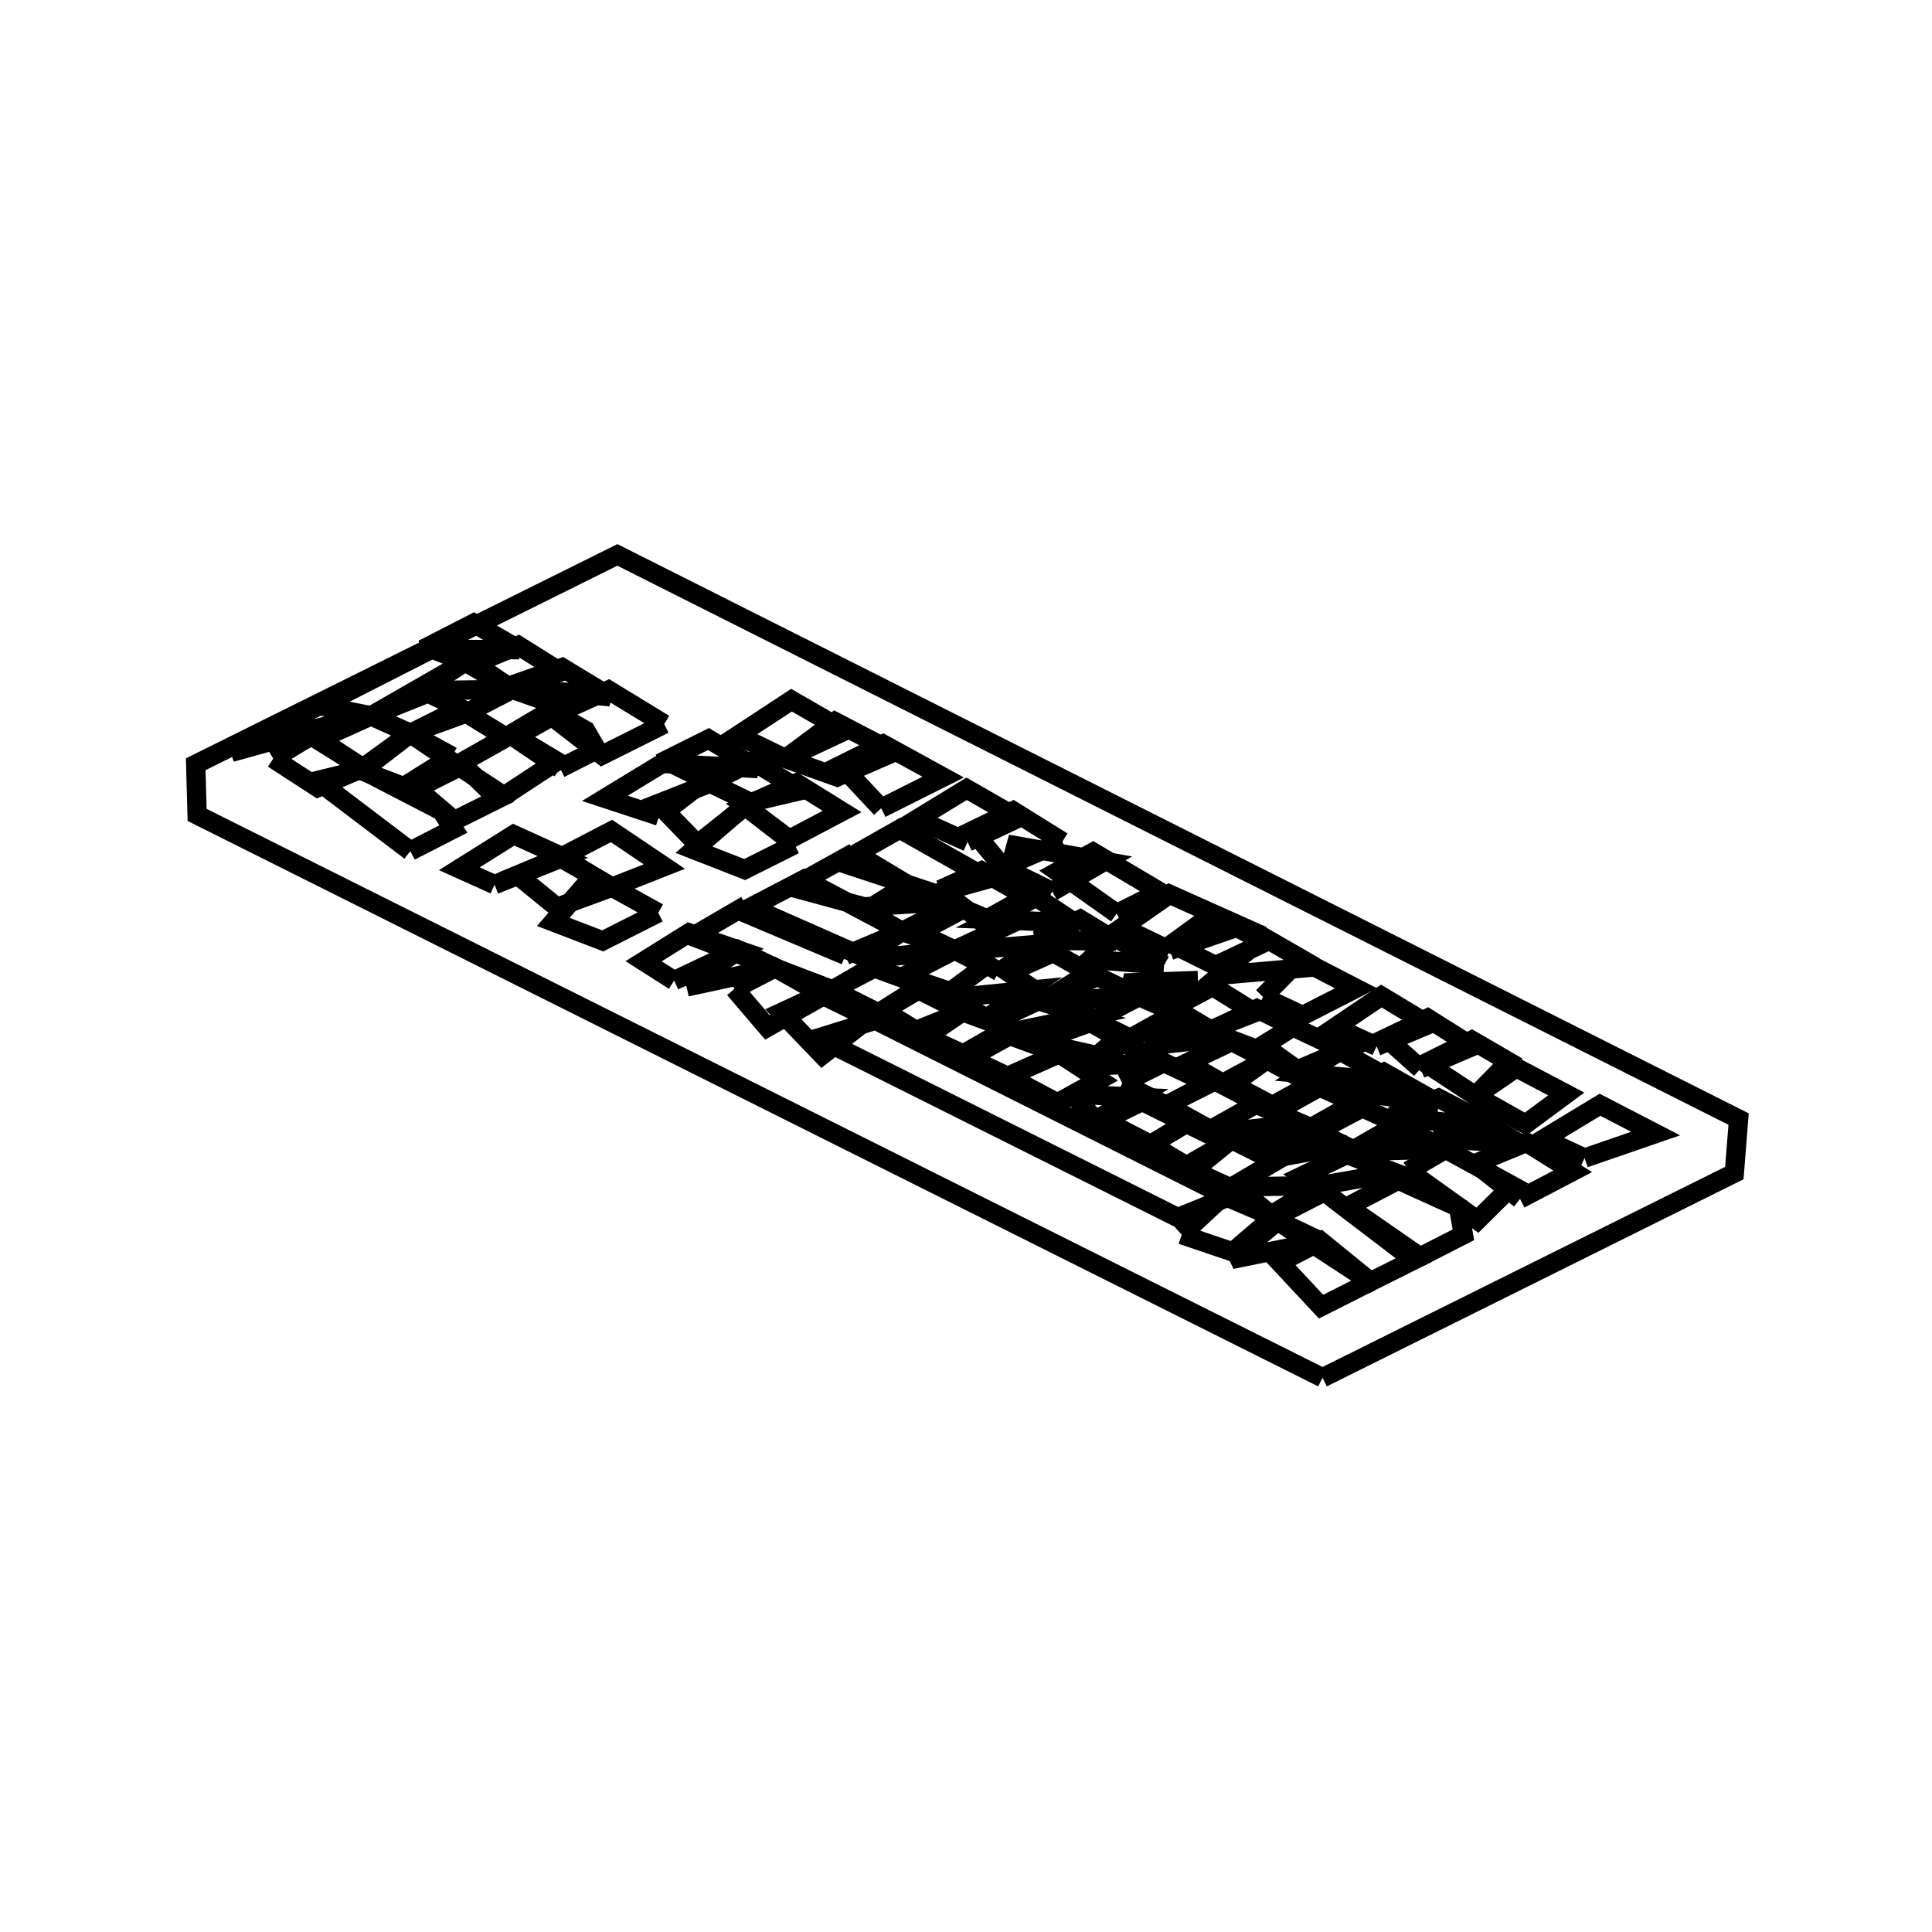 <svg xmlns:svg="http://www.w3.org/2000/svg" viewBox="0 0 100 100"><svg:g><svg:path d="M 70.936,66.341 L 68.362,64.247 L 66.238,65.339 L 68.378,67.632 L 70.936,66.341 L 70.936,66.341" fill="none" stroke="black" /><svg:path d="M 68.362,64.247 L 66.138,63.194 L 63.746,65.188 L 68.362,64.247 L 68.362,64.247" fill="none" stroke="black" /><svg:path d="M 61.168,63.906 L 63.807,64.799 L 65.918,62.991 L 63.334,61.891 L 61.168,63.906 L 61.168,63.906" fill="none" stroke="black" /><svg:path d="M 65.893,63.05 L 70.936,66.341 L 73.181,65.219 L 68.547,61.686 L 65.893,63.05 L 65.893,63.05" fill="none" stroke="black" /><svg:path d="M 73.502,65.058 L 75.746,63.911 L 75.491,62.495 L 72.37,61.081 L 69.748,62.455 L 73.502,65.058 L 73.502,65.058" fill="none" stroke="black" /><svg:path d="M 65.779,62.891 L 68.334,61.364 L 64.033,61.433 L 65.779,62.891 L 65.779,62.891" fill="none" stroke="black" /><svg:path d="M 68.334,61.364 L 72.177,60.686 L 69.709,59.754 L 67.461,60.836 L 68.334,61.364 L 68.334,61.364" fill="none" stroke="black" /><svg:path d="M 72.898,60.601 L 76.472,63.158 L 78.272,61.369 L 74.831,59.483 L 72.898,60.601 L 72.898,60.601" fill="none" stroke="black" /><svg:path d="M 61.755,60.59 L 63.688,61.481 L 66.003,60.115 L 63.742,58.977 L 61.755,60.59 L 61.755,60.59" fill="none" stroke="black" /><svg:path d="M 78.676,62.057 L 81.404,60.628 L 79.011,59.13 L 76.356,60.225 L 78.676,62.057 L 78.676,62.057" fill="none" stroke="black" /><svg:path d="M 66.154,59.913 L 69.606,59.272 L 67.512,58.612 L 66.154,59.913 L 66.154,59.913" fill="none" stroke="black" /><svg:path d="M 70.57,59.582 L 74.831,59.483 L 72.78,58.462 L 70.57,59.582 L 70.57,59.582" fill="none" stroke="black" /><svg:path d="M 61.414,60.343 L 63.475,59.152 L 61.397,58.141 L 59.558,59.239 L 61.414,60.343 L 61.414,60.343" fill="none" stroke="black" /><svg:path d="M 70.05,59.516 L 72.375,58.182 L 70.509,57.338 L 68.165,58.581 L 70.05,59.516 L 70.05,59.516" fill="none" stroke="black" /><svg:path d="M 74.329,58.928 L 78.641,59.196 L 76.738,57.988 L 74.329,58.928 L 74.329,58.928" fill="none" stroke="black" /><svg:path d="M 62.969,58.637 L 64.913,59.491 L 67.354,58.148 L 62.969,58.637 L 62.969,58.637" fill="none" stroke="black" /><svg:path d="M 59.558,59.239 L 61.397,58.141 L 59.122,57.011 L 57.124,57.983 L 59.558,59.239 L 59.558,59.239" fill="none" stroke="black" /><svg:path d="M 82.017,59.941 L 85.696,58.673 L 82.815,57.183 L 79.89,58.952 L 82.017,59.941 L 82.017,59.941" fill="none" stroke="black" /><svg:path d="M 67.858,58.368 L 70.158,57.073 L 68.298,56.27 L 65.97,57.56 L 67.858,58.368 L 67.858,58.368" fill="none" stroke="black" /><svg:path d="M 72.019,57.796 L 77.358,58.351 L 74.456,56.843 L 72.019,57.796 L 72.019,57.796" fill="none" stroke="black" /><svg:path d="M 60.365,57.213 L 62.649,58.477 L 65.104,57.098 L 62.834,55.913 L 60.365,57.213 L 60.365,57.213" fill="none" stroke="black" /><svg:path d="M 55.519,56.63 L 56.696,57.976 L 58.762,56.788 L 55.519,56.63 L 55.519,56.63" fill="none" stroke="black" /><svg:path d="M 74.472,57.111 L 71.622,55.504 L 69.5,56.442 L 74.472,57.111 L 74.472,57.111" fill="none" stroke="black" /><svg:path d="M 58.088,56.072 L 60.365,57.213 L 62.583,56.094 L 60.244,54.998 L 58.088,56.072 L 58.088,56.072" fill="none" stroke="black" /><svg:path d="M 63.791,56.124 L 65.857,57.224 L 67.892,56.106 L 65.569,54.844 L 63.791,56.124 L 63.791,56.124" fill="none" stroke="black" /><svg:path d="M 52.161,55.717 L 54.735,57.086 L 56.898,55.893 L 54.82,54.533 L 52.161,55.717 L 52.161,55.717" fill="none" stroke="black" /><svg:path d="M 72.221,55.988 L 69.357,54.399 L 67.499,55.57 L 72.221,55.988 L 72.221,55.988" fill="none" stroke="black" /><svg:path d="M 76.366,56.72 L 78.958,58.184 L 81.068,56.624 L 78.029,55.023 L 76.366,56.72 L 76.366,56.72" fill="none" stroke="black" /><svg:path d="M 56.168,55.194 L 60.244,54.998 L 58.164,53.995 L 56.168,55.194 L 56.168,55.194" fill="none" stroke="black" /><svg:path d="M 63.292,56.075 L 65.569,54.844 L 63.755,53.904 L 61.437,55.016 L 63.292,56.075 L 63.292,56.075" fill="none" stroke="black" /><svg:path d="M 50.15,54.764 L 52.161,55.717 L 54.82,54.533 L 52.262,53.598 L 50.15,54.764 L 50.15,54.764" fill="none" stroke="black" /><svg:path d="M 78.549,55.219 L 76.177,53.842 L 73.797,55.026 L 76.366,56.72 L 78.549,55.219 L 78.549,55.219" fill="none" stroke="black" /><svg:path d="M 56.786,54.638 L 57.863,53.728 L 56.446,52.92 L 53.641,53.926 L 56.786,54.638 L 56.786,54.638" fill="none" stroke="black" /><svg:path d="M 59.346,54.141 L 63.283,53.714 L 61.65,52.762 L 59.346,54.141 L 59.346,54.141" fill="none" stroke="black" /><svg:path d="M 67.147,55.38 L 69.518,54.372 L 66.917,53.144 L 65.396,54.127 L 67.147,55.38 L 67.147,55.38" fill="none" stroke="black" /><svg:path d="M 47.924,53.662 L 49.853,54.558 L 52.173,53.227 L 49.825,52.371 L 47.924,53.662 L 47.924,53.662" fill="none" stroke="black" /><svg:path d="M 63.559,61.966 L 45.314,52.805 L 42.37,53.722 L 60.963,63.021 L 63.559,61.966 L 63.559,61.966" fill="none" stroke="black" /><svg:path d="M 73.524,55.315 L 76.211,54.166 L 73.891,52.703 L 71.749,53.726 L 73.524,55.315 L 73.524,55.315" fill="none" stroke="black" /><svg:path d="M 65.038,54.31 L 66.917,53.144 L 65.052,52.211 L 62.585,53.376 L 65.038,54.31 L 65.038,54.31" fill="none" stroke="black" /><svg:path d="M 52.493,53.389 L 56.304,52.596 L 53.747,51.794 L 51.426,52.878 L 52.493,53.389 L 52.493,53.389" fill="none" stroke="black" /><svg:path d="M 58.495,53.744 L 60.874,52.419 L 58.954,51.584 L 56.605,52.808 L 58.495,53.744 L 58.495,53.744" fill="none" stroke="black" /><svg:path d="M 44.999,52.696 L 42.469,51.462 L 40.448,52.402 L 42.562,54.606 L 44.999,52.696 L 44.999,52.696" fill="none" stroke="black" /><svg:path d="M 45.726,52.307 L 47.414,53.339 L 49.825,52.371 L 47.543,51.23 L 45.726,52.307 L 45.726,52.307" fill="none" stroke="black" /><svg:path d="M 71.252,54.155 L 73.941,53.027 L 71.497,51.557 L 69.112,53.165 L 71.252,54.155 L 71.252,54.155" fill="none" stroke="black" /><svg:path d="M 62.651,53.31 L 64.945,52.412 L 62.772,51.057 L 60.711,52.152 L 62.651,53.31 L 62.651,53.31" fill="none" stroke="black" /><svg:path d="M 51.083,52.691 L 53.118,51.272 L 49.11,51.67 L 51.083,52.691 L 51.083,52.691" fill="none" stroke="black" /><svg:path d="M 58.954,51.584 L 56.799,50.538 L 54.051,51.807 L 58.954,51.584 L 58.954,51.584" fill="none" stroke="black" /><svg:path d="M 38.016,51.182 L 39.716,53.174 L 42.655,51.515 L 40.122,50.09 L 38.016,51.182 L 38.016,51.182" fill="none" stroke="black" /><svg:path d="M 45.469,52.431 L 47.731,51.004 L 45.259,50.099 L 43.094,51.237 L 45.469,52.431 L 45.469,52.431" fill="none" stroke="black" /><svg:path d="M 62.006,50.751 L 58.195,50.88 L 60.222,51.813 L 62.006,50.751 L 62.006,50.751" fill="none" stroke="black" /><svg:path d="M 54.224,51.689 L 56.368,50.354 L 54.521,49.304 L 52.216,50.338 L 54.224,51.689 L 54.224,51.689" fill="none" stroke="black" /><svg:path d="M 65.371,51.602 L 67.427,52.565 L 70.185,51.155 L 67.292,49.66 L 65.371,51.602 L 65.371,51.602" fill="none" stroke="black" /><svg:path d="M 35.54,51.084 L 40.122,50.09 L 38.225,49.178 L 35.54,51.084 L 35.54,51.084" fill="none" stroke="black" /><svg:path d="M 51.002,49.99 L 49.413,49.174 L 46.798,50.519 L 49.189,51.33 L 51.002,49.99 L 51.002,49.99" fill="none" stroke="black" /><svg:path d="M 60.255,49.956 L 57.656,48.506 L 56.431,49.656 L 60.255,49.956 L 60.255,49.956" fill="none" stroke="black" /><svg:path d="M 44.493,49.673 L 49.413,49.174 L 46.688,48.213 L 44.493,49.673 L 44.493,49.673" fill="none" stroke="black" /><svg:path d="M 51.713,50.301 L 53.888,48.863 L 49.869,49.202 L 51.713,50.301 L 51.713,50.301" fill="none" stroke="black" /><svg:path d="M 68.07,50.047 L 65.398,48.504 L 63.122,50.477 L 68.07,50.047 L 68.07,50.047" fill="none" stroke="black" /><svg:path d="M 34.892,50.758 L 38.225,49.178 L 35.665,48.286 L 33.314,49.754 L 34.892,50.758 L 34.892,50.758" fill="none" stroke="black" /><svg:path d="M 57.768,48.714 L 55.914,47.583 L 53.687,48.663 L 57.768,48.714 L 57.768,48.714" fill="none" stroke="black" /><svg:path d="M 47.531,48.283 L 49.413,49.174 L 52.029,47.955 L 49.855,47.045 L 47.531,48.283 L 47.531,48.283" fill="none" stroke="black" /><svg:path d="M 65.504,48.76 L 62.723,47.362 L 60.662,48.861 L 62.923,49.98 L 65.504,48.76 L 65.504,48.76" fill="none" stroke="black" /><svg:path d="M 38.621,46.856 L 35.849,48.472 L 43.094,51.237 L 45.455,49.866 L 38.621,46.856 L 38.621,46.856" fill="none" stroke="black" /><svg:path d="M 55.648,47.768 L 53.641,46.442 L 51.383,47.596 L 55.648,47.768 L 55.648,47.768" fill="none" stroke="black" /><svg:path d="M 46.688,48.213 L 49.858,46.607 L 44.484,46.954 L 46.688,48.213 L 46.688,48.213" fill="none" stroke="black" /><svg:path d="M 60.556,49.194 L 64.213,47.931 L 60.531,46.286 L 58.078,47.999 L 60.556,49.194 L 60.556,49.194" fill="none" stroke="black" /><svg:path d="M 34.072,47.247 L 30.678,45.362 L 28.638,47.718 L 31.196,48.7 L 34.072,47.247 L 34.072,47.247" fill="none" stroke="black" /><svg:path d="M 43.76,49.45 L 46.688,48.213 L 41.614,45.518 L 38.412,47.191 L 43.76,49.45 L 43.76,49.45" fill="none" stroke="black" /><svg:path d="M 48.671,46.044 L 50.837,47.711 L 53.155,46.421 L 50.799,45.082 L 48.671,46.044 L 48.671,46.044" fill="none" stroke="black" /><svg:path d="M 31.676,45.921 L 29.045,44.348 L 26.782,45.292 L 28.83,46.962 L 31.676,45.921 L 31.676,45.921" fill="none" stroke="black" /><svg:path d="M 44.216,44.129 L 40.985,45.923 L 45.013,47.016 L 46.972,45.79 L 44.216,44.129 L 44.216,44.129" fill="none" stroke="black" /><svg:path d="M 57.8,47.284 L 60.045,46.166 L 56.578,44.109 L 54.735,45.117 L 57.8,47.284 L 57.8,47.284" fill="none" stroke="black" /><svg:path d="M 54.46,46.145 L 57.161,44.584 L 52.588,43.776 L 52.236,45.055 L 54.46,46.145 L 54.46,46.145" fill="none" stroke="black" /><svg:path d="M 25.598,45.788 L 29.157,44.37 L 26.587,43.202 L 23.775,44.966 L 25.598,45.788 L 25.598,45.788" fill="none" stroke="black" /><svg:path d="M 31.676,45.921 L 34.385,44.853 L 31.65,43.011 L 28.995,44.391 L 31.676,45.921 L 31.676,45.921" fill="none" stroke="black" /><svg:path d="M 48.413,46.255 L 51.144,45.494 L 46.57,42.91 L 43.519,44.637 L 48.413,46.255 L 48.413,46.255" fill="none" stroke="black" /><svg:path d="M 41.128,43.713 L 38.552,41.71 L 35.918,43.981 L 38.545,45.007 L 41.128,43.713 L 41.128,43.713" fill="none" stroke="black" /><svg:path d="M 54.99,43.564 L 52.435,41.973 L 50.345,42.989 L 51.916,44.894 L 54.99,43.564 L 54.99,43.564" fill="none" stroke="black" /><svg:path d="M 36.098,43.698 L 38.821,41.53 L 36.763,40.529 L 34.065,41.595 L 36.098,43.698 L 36.098,43.698" fill="none" stroke="black" /><svg:path d="M 50.082,43.579 L 52.688,42.351 L 50.033,40.829 L 47.458,42.399 L 50.082,43.579 L 50.082,43.579" fill="none" stroke="black" /><svg:path d="M 40.856,43.442 L 43.585,42.003 L 41.216,40.531 L 38.552,41.71 L 40.856,43.442 L 40.856,43.442" fill="none" stroke="black" /><svg:path d="M 21.238,44.049 L 23.467,42.909 L 22.852,41.977 L 18.718,39.837 L 16.429,40.402 L 21.238,44.049 L 21.238,44.049" fill="none" stroke="black" /><svg:path d="M 23.965,39.602 L 21.559,40.805 L 23.515,42.476 L 25.761,41.357 L 23.965,39.602 L 23.965,39.602" fill="none" stroke="black" /><svg:path d="M 34.113,42.245 L 36.533,40.385 L 34.484,39.387 L 31.309,41.321 L 34.113,42.245 L 34.113,42.245" fill="none" stroke="black" /><svg:path d="M 38.821,41.53 L 41.471,40.911 L 38.951,39.396 L 36.763,40.529 L 38.821,41.53 L 38.821,41.53" fill="none" stroke="black" /><svg:path d="M 14.142,39.264 L 16.448,40.762 L 18.779,39.749 L 16.179,38.04 L 14.142,39.264 L 14.142,39.264" fill="none" stroke="black" /><svg:path d="M 23.398,39.148 L 21.233,37.965 L 18.732,39.893 L 20.898,40.717 L 23.398,39.148 L 23.398,39.148" fill="none" stroke="black" /><svg:path d="M 45.608,41.835 L 48.819,40.224 L 45.71,38.518 L 43.516,39.606 L 45.608,41.835 L 45.608,41.835" fill="none" stroke="black" /><svg:path d="M 26.087,41.197 L 28.818,39.403 L 26.496,38.012 L 23.652,39.598 L 26.087,41.197 L 26.087,41.197" fill="none" stroke="black" /><svg:path d="M 34.162,39.506 L 39.215,39.78 L 36.67,38.252 L 34.162,39.506 L 34.162,39.506" fill="none" stroke="black" /><svg:path d="M 21.233,37.965 L 19.21,37.05 L 16.449,38.299 L 18.779,39.749 L 21.233,37.965 L 21.233,37.965" fill="none" stroke="black" /><svg:path d="M 21.233,37.965 L 23.652,39.598 L 26.176,38.156 L 24.142,36.907 L 21.233,37.965 L 21.233,37.965" fill="none" stroke="black" /><svg:path d="M 28.986,39.767 L 30.888,38.8 L 30.316,37.809 L 28.803,36.949 L 26.629,38.174 L 28.986,39.767 L 28.986,39.767" fill="none" stroke="black" /><svg:path d="M 46.257,38.94 L 43.222,37.356 L 40.658,39.266 L 43.328,40.215 L 46.257,38.94 L 46.257,38.94" fill="none" stroke="black" /><svg:path d="M 16.905,36.315 L 11.972,38.941 L 18.598,37.101 L 16.905,36.315 L 16.905,36.315" fill="none" stroke="black" /><svg:path d="M 22.147,35.873 L 19.21,37.05 L 21.233,37.965 L 23.837,36.667 L 22.147,35.873 L 22.147,35.873" fill="none" stroke="black" /><svg:path d="M 26.176,38.156 L 28.928,36.528 L 26.515,35.68 L 24.142,36.907 L 26.176,38.156 L 26.176,38.156" fill="none" stroke="black" /><svg:path d="M 40.658,39.266 L 43.719,37.83 L 40.968,36.241 L 38.187,38.066 L 40.658,39.266 L 40.658,39.266" fill="none" stroke="black" /><svg:path d="M 34.379,37.478 L 31.494,35.716 L 28.535,37.056 L 31.162,39.088 L 34.379,37.478 L 34.379,37.478" fill="none" stroke="black" /><svg:path d="M 21.793,35.749 L 26.515,35.68 L 24.076,34.261 L 21.793,35.749 L 21.793,35.749" fill="none" stroke="black" /><svg:path d="M 26.296,35.527 L 31.586,36.067 L 29.095,34.555 L 26.296,35.527 L 26.296,35.527" fill="none" stroke="black" /><svg:path d="M 22.352,33.594 L 16.582,36.529 L 19.21,37.05 L 24.076,34.261 L 22.352,33.594 L 22.352,33.594" fill="none" stroke="black" /><svg:path d="M 24.556,34.353 L 26.296,35.527 L 29.01,34.779 L 26.823,33.411 L 24.556,34.353 L 24.556,34.353" fill="none" stroke="black" /><svg:path d="M 26.878,33.628 L 24.522,32.259 L 21.893,33.606 L 26.878,33.628 L 26.878,33.628" fill="none" stroke="black" /><svg:path d="M 68.453,71.312 L 89.769,60.717 L 89.99,57.923 L 31.956,28.722 L 10.13,39.558 L 10.203,42.18 L 68.453,71.312 L 68.453,71.312" fill="none" stroke="black" /></svg:g></svg>